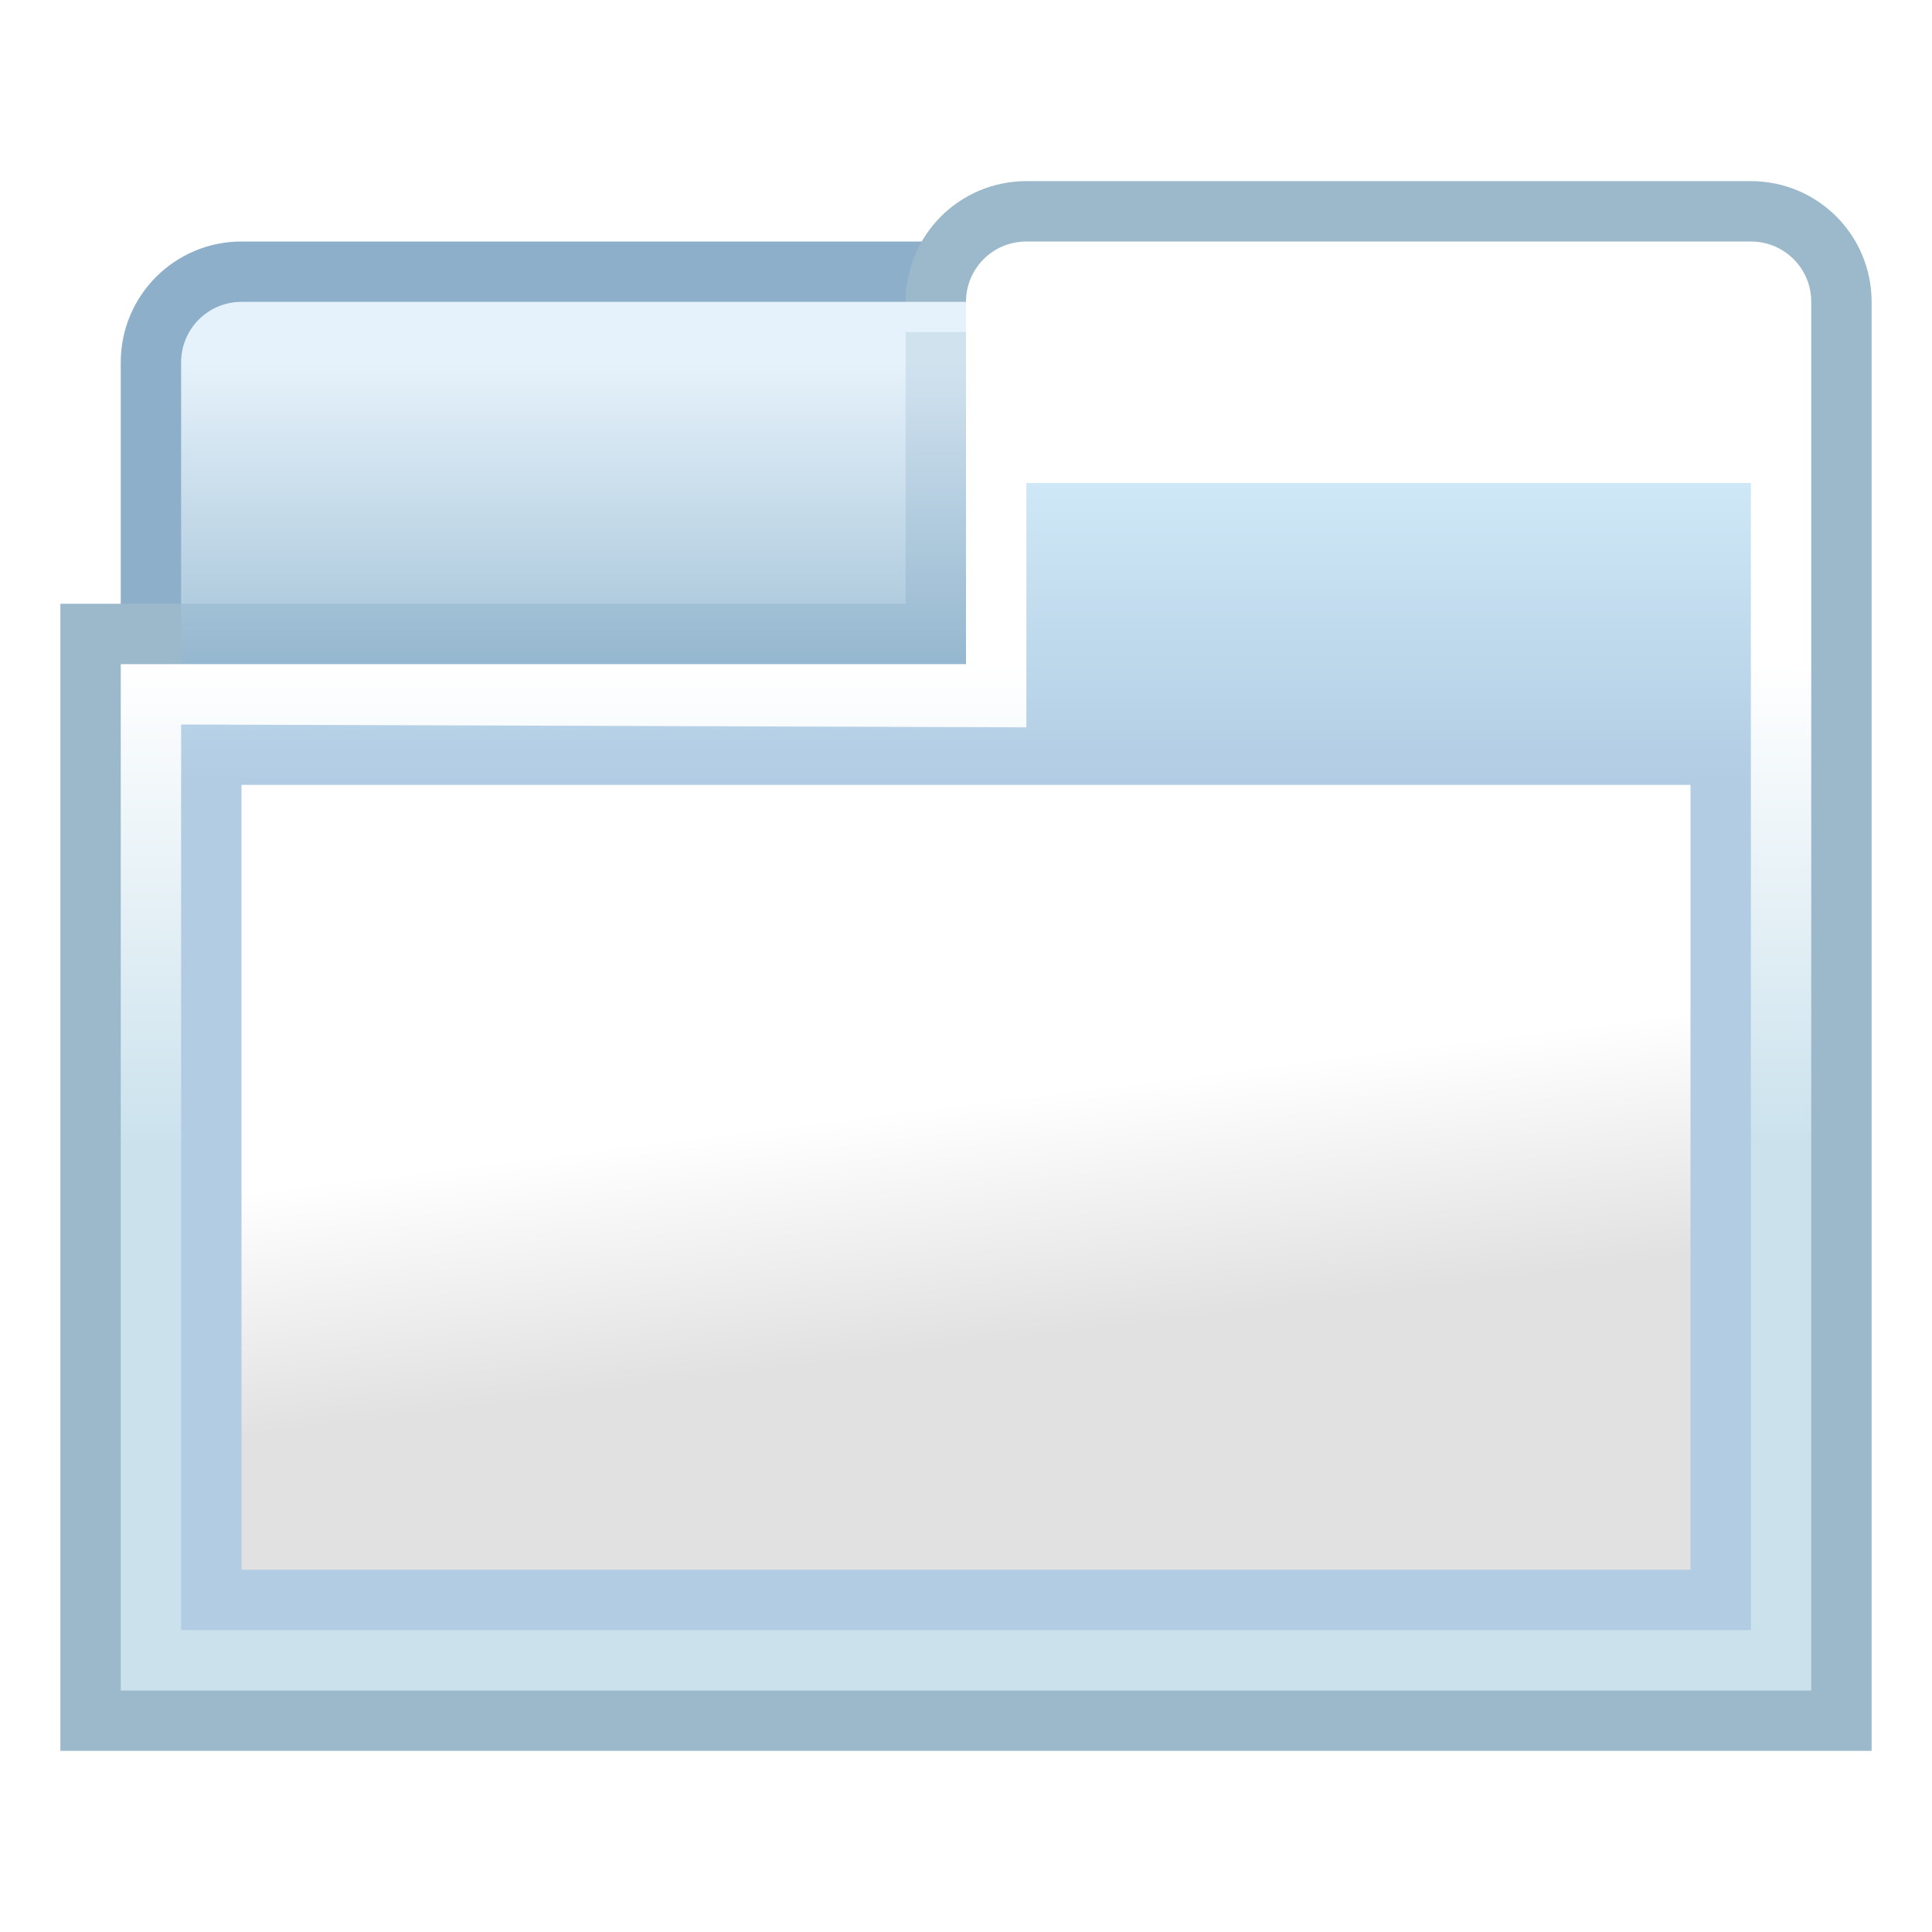 <svg xmlns="http://www.w3.org/2000/svg" xmlns:xlink="http://www.w3.org/1999/xlink" width="32" height="32" version="1">
  <defs>
    <linearGradient id="d">
      <stop offset="0" stop-color="#e6f2fb"/>
      <stop offset="1" stop-color="#a4c3d8"/>
    </linearGradient>
    <linearGradient id="c">
      <stop offset="0" stop-color="#fff"/>
      <stop offset="1" stop-color="#e1e1e1"/>
    </linearGradient>
    <linearGradient id="a">
      <stop offset="0" stop-color="#cbe2ed"/>
      <stop offset="1" stop-color="#fff"/>
    </linearGradient>
    <linearGradient id="b">
      <stop offset="0" stop-color="#b1cce3"/>
      <stop offset="1" stop-color="#cfe8f7"/>
    </linearGradient>
    <linearGradient xlink:href="#a" id="g" x1="13" y1="17" x2="13" y2="9" gradientUnits="userSpaceOnUse" gradientTransform="translate(0 2)"/>
    <linearGradient xlink:href="#b" id="h" x1="14.5" y1="11" x2="14.5" y2="6" gradientUnits="userSpaceOnUse" gradientTransform="translate(0 2)"/>
    <linearGradient xlink:href="#c" id="i" x1="10" y1="18" x2="10.5" y2="22" gradientUnits="userSpaceOnUse" gradientTransform="translate(0 1)"/>
    <linearGradient xlink:href="#d" id="e" x1="7" y1="5" x2="7" y2="10" gradientUnits="userSpaceOnUse" gradientTransform="translate(0 1)"/>
    <filter id="f" x="-.135" width="1.27" y="-.27" height="1.54">
      <feGaussianBlur stdDeviation=".787"/>
    </filter>
  </defs>
  <rect style="marker:none" width="15.5" height="6.5" x="3" y="5" rx="1" ry="1" fill="none" stroke="#8dafca" stroke-width="2" stroke-linecap="square" overflow="visible" enable-background="accumulate"/>
  <path d="M17 4c-.554 0-1 .446-1 1v6H2v17h28V5c0-.554-.446-1-1-1H17z" fill="none" stroke="#9cb9cc" stroke-width="2"/>
  <rect ry="1" rx="1" y="5" x="3" height="7" width="16" style="marker:none" fill="url(#e)" fill-rule="evenodd" overflow="visible" enable-background="accumulate"/>
  <path style="marker:none" d="M4 11h12V6.5" opacity=".3" fill="none" stroke="#004678" stroke-width="2" stroke-linecap="square" overflow="visible" filter="url(#f)" enable-background="accumulate"/>
  <path d="M17 4c-.554 0-1 .446-1 1v6H2v17h28V5c0-.554-.446-1-1-1H17z" fill="url(#g)" fill-rule="evenodd"/>
  <path d="M17 8h12v19H3V12l14 .047V8z" fill="url(#h)"/>
  <path fill="url(#i)" d="M4 13h24v13H4z"/>
</svg>
